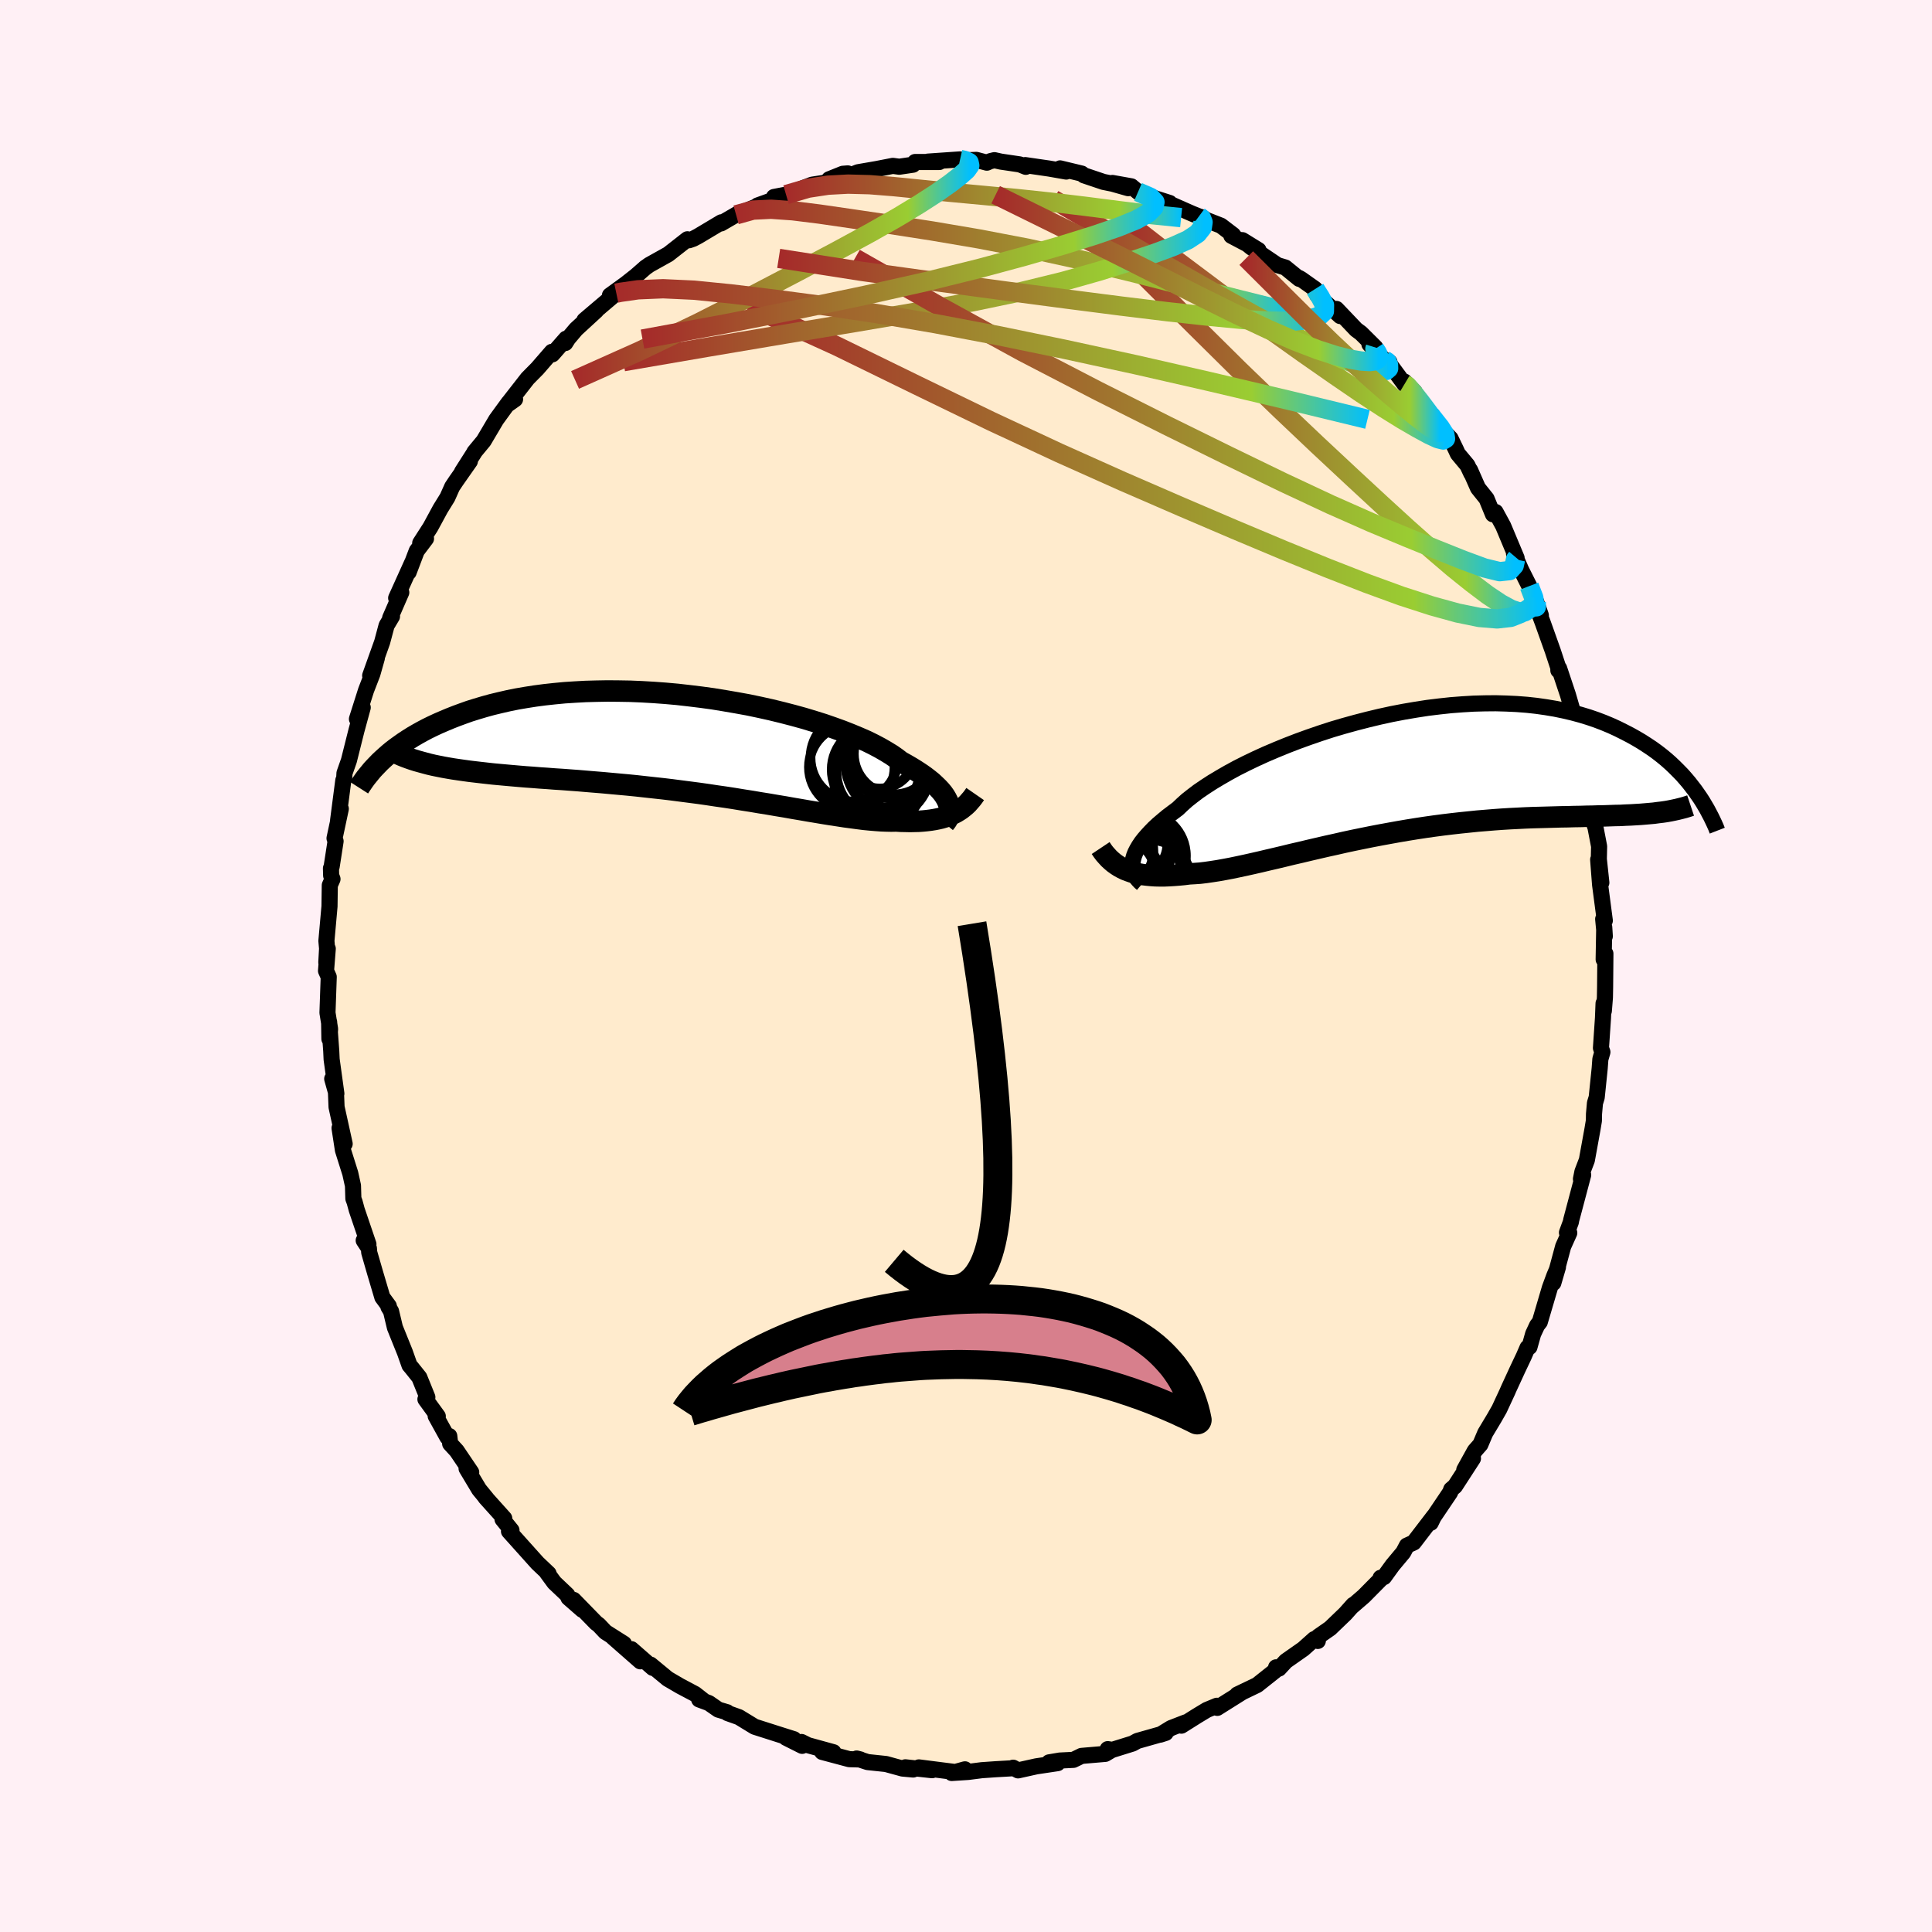 
  <svg viewBox="-100 -100 200 200" xmlns="http://www.w3.org/2000/svg" width="500" height="500" id="face-svg">
    <defs>
      <clipPath id="leftEyeClipPath">
        <polyline points="26.68,6.11 26.58,5.85 26.45,5.59 26.29,5.32 26.1,5.05 25.87,4.77 25.61,4.49 25.31,4.2 24.99,3.9 24.62,3.6 24.23,3.3 23.8,3 23.33,2.69 22.83,2.38 22.3,2.07 21.74,1.76 21.3,1.42 20.8,1.07 20.23,0.72 19.61,0.36 18.93,0 18.2,-0.36 17.4,-0.71 16.56,-1.06 15.67,-1.41 14.73,-1.75 13.75,-2.09 12.73,-2.41 11.67,-2.73 10.58,-3.03 9.46,-3.32 8.31,-3.6 7.14,-3.86 5.95,-4.11 4.74,-4.33 3.52,-4.54 2.3,-4.74 1.06,-4.91 -0.17,-5.06 -1.4,-5.2 -2.63,-5.31 -3.86,-5.4 -5.07,-5.47 -6.27,-5.52 -7.45,-5.54 -8.62,-5.55 -9.76,-5.53 -10.89,-5.5 -11.98,-5.44 -13.06,-5.37 -14.11,-5.27 -15.12,-5.16 -16.11,-5.03 -17.07,-4.88 -18,-4.72 -18.89,-4.54 -19.76,-4.34 -20.59,-4.14 -21.39,-3.92 -22.16,-3.69 -22.9,-3.46 -23.6,-3.21 -24.28,-2.96 -24.94,-2.7 -25.56,-2.44 -26.16,-2.18 -26.74,-1.91 -27.29,-1.64 -27.82,-1.36 -28.32,-1.08 -28.8,-0.8 -29.26,-0.51 -29.7,-0.22 -30.11,0.07 -30.5,0.35 -30.88,0.64 -31.23,0.93 -31.56,1.22 -31.88,1.51 -32.18,1.79 -26.62,2.14 -26.13,2.24 -25.63,2.34 -25.12,2.43 -24.59,2.52 -24.05,2.6 -23.49,2.68 -22.91,2.76 -22.32,2.83 -21.72,2.9 -21.1,2.97 -20.47,3.04 -19.82,3.1 -19.16,3.16 -18.49,3.22 -17.8,3.28 -17.09,3.34 -16.37,3.39 -15.63,3.45 -14.87,3.5 -14.1,3.56 -13.31,3.61 -12.51,3.67 -11.69,3.73 -10.86,3.8 -10.02,3.87 -9.16,3.94 -8.29,4.02 -7.41,4.1 -6.53,4.18 -5.63,4.27 -4.73,4.37 -3.82,4.47 -2.9,4.57 -1.98,4.68 -1.06,4.8 -0.13,4.92 0.79,5.04 1.71,5.17 2.63,5.31 3.55,5.44 4.46,5.58 5.37,5.73 6.27,5.87 7.15,6.02 8.03,6.16 8.9,6.31 9.75,6.45 10.59,6.6 11.42,6.74 12.22,6.88 13.01,7.01 13.78,7.14 14.53,7.26 15.26,7.37 15.97,7.48 16.65,7.57 17.32,7.66 17.95,7.74 18.57,7.8 19.16,7.85 19.72,7.89 20.26,7.91 20.77,7.92 21.26,7.91 21.75,7.94 22.24,7.95 22.71,7.96 23.16,7.95 23.6,7.94 24.02,7.91 24.43,7.87 24.83,7.82 25.21,7.76 25.57,7.69 25.92,7.61 26.26,7.51 26.58,7.41 26.88,7.29 27.18,7.15" />
      </clipPath>
      <clipPath id="rightEyeClipPath">
        <polyline points="-27.48,9.22 -27.41,8.92 -27.32,8.61 -27.19,8.29 -27.02,7.96 -26.82,7.62 -26.58,7.26 -26.3,6.9 -25.99,6.54 -25.64,6.16 -25.26,5.77 -24.84,5.38 -24.38,4.99 -23.89,4.58 -23.36,4.18 -22.8,3.76 -22.36,3.34 -21.86,2.89 -21.29,2.44 -20.67,1.97 -19.98,1.5 -19.24,1.02 -18.44,0.54 -17.59,0.05 -16.69,-0.44 -15.74,-0.92 -14.74,-1.4 -13.71,-1.87 -12.63,-2.33 -11.53,-2.78 -10.39,-3.22 -9.23,-3.64 -8.04,-4.05 -6.84,-4.44 -5.62,-4.8 -4.39,-5.14 -3.15,-5.46 -1.9,-5.76 -0.66,-6.03 0.59,-6.27 1.82,-6.48 3.05,-6.67 4.27,-6.82 5.48,-6.95 6.66,-7.04 7.83,-7.11 8.98,-7.14 10.1,-7.15 11.2,-7.12 12.27,-7.07 13.32,-6.99 14.33,-6.88 15.31,-6.74 16.26,-6.58 17.18,-6.39 18.07,-6.18 18.92,-5.95 19.74,-5.7 20.53,-5.43 21.29,-5.14 22.01,-4.84 22.71,-4.52 23.37,-4.19 24.01,-3.86 24.62,-3.52 25.21,-3.17 25.77,-2.81 26.31,-2.45 26.82,-2.08 27.31,-1.7 27.77,-1.32 28.21,-0.93 28.63,-0.53 29.03,-0.13 29.41,0.26 29.77,0.67 30.11,1.07 30.42,1.47 30.73,1.87 31.01,2.27 26.48,4.23 26.03,4.27 25.57,4.31 25.09,4.35 24.59,4.38 24.09,4.41 23.56,4.43 23.03,4.46 22.48,4.47 21.91,4.49 21.33,4.51 20.74,4.52 20.13,4.54 19.5,4.55 18.87,4.57 18.21,4.58 17.54,4.6 16.86,4.61 16.15,4.63 15.43,4.65 14.69,4.67 13.94,4.69 13.17,4.72 12.38,4.76 11.58,4.8 10.76,4.85 9.93,4.91 9.08,4.98 8.22,5.05 7.35,5.14 6.47,5.23 5.58,5.33 4.67,5.44 3.76,5.56 2.84,5.69 1.92,5.83 0.99,5.98 0.05,6.14 -0.89,6.31 -1.82,6.48 -2.76,6.66 -3.7,6.85 -4.63,7.04 -5.56,7.24 -6.48,7.45 -7.39,7.65 -8.3,7.86 -9.2,8.07 -10.08,8.28 -10.95,8.48 -11.81,8.69 -12.65,8.89 -13.47,9.08 -14.27,9.27 -15.06,9.45 -15.82,9.62 -16.57,9.78 -17.29,9.93 -17.98,10.06 -18.65,10.18 -19.3,10.28 -19.92,10.37 -20.51,10.44 -21.08,10.48 -21.62,10.51 -22.17,10.58 -22.7,10.63 -23.22,10.67 -23.72,10.7 -24.21,10.72 -24.68,10.72 -25.14,10.71 -25.58,10.68 -26,10.64 -26.41,10.59 -26.81,10.52 -27.18,10.43 -27.55,10.33 -27.89,10.21 -28.23,10.08" />
      </clipPath>
      <filter id="fuzzy">
        <feTurbulence id="turbulence" baseFrequency="0.05" numOctaves="3" type="noise" result="noise" />
        <feDisplacementMap in="SourceGraphic" in2="noise" scale="2" />
      </filter>
      <linearGradient id="rainbowGradient" x1="0%" y1="0%" x2="100%" y2="0%">
        <stop offset="0%" style="stop-color: rgb(165, 42, 42); stop-opacity: 1" />
        <stop offset="84.3%" style="stop-color: rgb(154, 205, 50); stop-opacity: 1" />
        <stop offset="100%" style="stop-color: rgb(0, 191, 255); stop-opacity: 1" />
      </linearGradient>
    </defs>
    <rect x="-100" y="-100" width="100%" height="100%" fill="rgb(255, 240, 245)" />
    <polyline id="faceContour" points="66.19,-1.28 66.16,2.19 66.14,3.26 66.03,4.65 66,3.87 65.94,5.38 65.73,8.49 65.88,8.91 65.67,9.64 65.6,10.59 65.29,13.6 65.11,14.19 65.01,15.32 65,16.01 64.85,16.91 64.27,20.1 63.81,21.3 63.66,22.05 63.89,21.63 62.65,26.3 62.62,26.49 62.21,27.6 62.45,27.63 61.82,29.03 60.8,32.81 61.28,31.17 60.9,32.07 60.44,33.32 59.4,36.85 59.12,37.21 58.71,38.09 58.33,39.44 58.13,39.51 57.74,40.41 57.1,41.76 56.17,43.78 56.05,44.06 55.21,45.87 54.68,46.8 53.75,48.35 53.25,49.53 52.67,50.19 51.58,52.16 52.48,50.98 50.62,53.85 50.23,54.18 50.12,54.49 48.22,57.31 48.11,57.64 48.45,56.94 46.35,59.68 45.64,60 45.27,60.7 44.16,62.03 43.27,63.26 42.92,63.33 43.06,63.34 41.18,65.24 40,66.26 40.09,66.13 39.27,67.05 37.7,68.56 36.48,69.41 36.42,69.87 36.05,69.68 34.92,70.69 33.11,71.96 32.4,72.73 32.1,72.6 32.23,72.77 30.14,74.43 28.08,75.42 28.62,75.16 26.01,76.8 25.97,76.58 24.93,77.01 23.92,77.62 22.3,78.64 22.74,78.3 21.22,78.89 20.11,79.57 20.67,79.39 17.74,80.22 17.25,80.49 14.84,81.24 14.67,81.07 15.13,81.14 14.42,81.56 11.96,81.77 11.12,82.18 9.72,82.25 8.6,82.44 9.49,82.52 7.28,82.85 5.39,83.27 4.88,82.99 4.83,83.05 3.07,83.15 1.63,83.25 0.22,83.43 -1.48,83.54 -0.11,83.16 -1.04,83.45 -4.88,82.96 -3.51,83.25 -6.28,82.95 -5.47,83.18 -6.57,83.08 -8.28,82.61 -10.18,82.41 -11.32,82.04 -10.93,82.14 -12.08,82.11 -14.89,81.36 -13.72,81.39 -16.37,80.66 -17.03,80.33 -16.96,80.73 -18.63,79.89 -17.82,80.04 -19.31,79.57 -21.88,78.75 -23.5,77.76 -24.68,77.34 -24.73,77.25 -25.64,76.98 -26.62,76.3 -27.62,75.93 -27.13,76.08 -28.05,75.36 -29.58,74.55 -30.88,73.79 -32.66,72.32 -32.42,72.66 -34.64,70.72 -33.71,71.98 -36.57,69.47 -35.41,70.16 -37.32,68.95 -38.02,68.21 -38.29,68.01 -40.62,65.62 -39.72,66.65 -41.15,65.4 -41.27,65.11 -42.62,63.83 -43.36,62.82 -43.21,62.9 -44.36,61.81 -47.31,58.52 -47.05,58.42 -47.98,57.27 -47.8,57.18 -49.75,55.01 -49.62,55.14 -50.4,54.19 -51.7,52.02 -51.22,52.41 -52.72,50.19 -53.4,49.45 -53.49,48.66 -53.69,48.77 -54.9,46.58 -54.68,46.61 -55.96,44.85 -55.76,44.64 -56.59,42.59 -57.39,41.59 -57.61,41.33 -58.08,40 -59.12,37.42 -59.52,35.74 -59.79,35.29 -59.75,35.2 -60.42,34.29 -61.17,31.76 -61.78,29.65 -61.81,29.23 -62.35,28.41 -61.86,28.8 -63.07,25.24 -63.29,24.43 -63.42,24.08 -63.46,22.74 -63.74,21.47 -64.5,19.06 -64.85,16.78 -64.32,18.41 -65.16,14.6 -65.23,12.83 -65.61,11.68 -65.18,13.21 -65.67,9.66 -65.71,8.79 -65.93,5.79 -65.9,7.55 -65.83,6.52 -66.1,4.84 -65.97,1.13 -66.25,0.5 -66.07,-1.79 -66.22,-0.37 -66.14,-1.81 -66.21,-2.6 -65.89,-6.18 -65.86,-8.36 -65.58,-9 -65.72,-9.37 -65.74,-10.11 -65.67,-10.27 -65.26,-12.92 -65.37,-13.22 -64.72,-16.27 -65,-15.07 -64.46,-19.22 -64.37,-19.39 -64.34,-19.96 -63.88,-21.27 -63.1,-24.38 -62.79,-25.52 -62.45,-26.76 -63.05,-25.57 -62.11,-28.53 -61.45,-30.24 -60.99,-31.87 -61.68,-30.06 -60.44,-33.53 -59.98,-35.25 -59.42,-36.19 -59.61,-36.03 -58.46,-38.67 -58.99,-38.09 -57.31,-41.81 -57.7,-40.76 -56.86,-42.97 -55.9,-44.24 -56.5,-43.78 -55.44,-45.43 -54.41,-47.33 -53.68,-48.51 -53.19,-49.61 -52.79,-50.21 -51.36,-52.25 -52.17,-51.16 -50.89,-53.17 -50.89,-53.2 -49.93,-54.36 -48.63,-56.56 -48.1,-57.29 -47.34,-58.33 -46.68,-58.67 -47.54,-58.06 -45.38,-60.83 -44.38,-61.84 -42.87,-63.58 -42.82,-63.32 -41.4,-64.94 -41.48,-64.49 -41.19,-64.95 -40.37,-65.92 -38.28,-67.84 -39.5,-66.85 -36.2,-69.65 -36.86,-69.42 -35.22,-70.61 -34.18,-71.43 -33.15,-72.33 -33.25,-72.25 -32.79,-72.58 -30.82,-73.68 -28.84,-75.23 -28.67,-75.13 -28.24,-75.28 -27.73,-75.55 -25.32,-76.99 -25.36,-76.87 -23.69,-77.84 -23.8,-77.76 -21.71,-78.61 -21.57,-78.73 -19.96,-79.31 -19.85,-79.45 -19.88,-79.61 -18.63,-79.85 -15.94,-80.88 -14.4,-81.12 -14.17,-81.44 -12.75,-82.01 -12.24,-82.05 -12.31,-81.72 -11.18,-82.17 -9.27,-82.5 -7.57,-82.83 -6.91,-82.74 -5.49,-82.95 -5.27,-83.23 -2.76,-83.23 -3.95,-83.27 -0.61,-83.5 -0.24,-83.4 1.07,-83.45 2.16,-83.16 2.5,-83.31 2.94,-83.42 3.61,-83.27 5.57,-82.98 6.19,-82.73 6.13,-82.91 8.61,-82.55 10.38,-82.24 9.74,-82.57 11.98,-82.03 12.21,-81.85 14.23,-81.17 15.17,-80.98 16.79,-80.52 15.16,-81.06 17.12,-80.71 17.81,-80.13 19.67,-79.44 21.08,-78.99 20.42,-79.2 23.39,-77.89 24.11,-77.6 24.5,-77.48 24.88,-77.23 26.39,-76.64 27.65,-75.68 27.47,-75.59 30.28,-74.11 28.61,-75.14 29.53,-74.39 32.25,-72.55 33.05,-72.31 34.5,-71.13 34.48,-71.23 34.7,-71.1 36.14,-70.08 36.35,-69.46 38.74,-67.28 38.35,-68.02 40.39,-65.88 40.89,-65.51 42.38,-64.03 41.76,-64.37 43.29,-62.74 43.84,-62.51 43.62,-62.63 45.39,-60.23 45.39,-60.5 46.43,-59.45 46.9,-58.43 48.07,-57.05 49.58,-55.2 50.16,-54.61 50.72,-53.45 50.91,-53.03 51.91,-51.83 52.31,-50.98 52.18,-51.34 53,-49.48 53.89,-48.37 54.55,-46.76 54.82,-47 55.61,-45.55 57,-42.23 56.73,-42.69 57.47,-41 58.31,-39.33 59.03,-37.68 59.51,-36.3 58.81,-37.69 59.16,-36.99 59.71,-35.52 60.74,-32.63 61.32,-30.87 61.32,-30.6 61.4,-30.81 62.31,-28.08 62.74,-26.6 63.03,-25.7 62.84,-25.35 63.46,-23.55 63.25,-23.45 63.92,-21.31 64.17,-20.11 64.78,-17.28 64.76,-17.17 65.06,-14.62 65.16,-14.36 65.54,-12.38 65.51,-11.07 65.77,-8.63 65.44,-11.01 65.64,-8.42 66.13,-4.7 65.96,-4.86 66.13,-3.08 66.07,-4.02 66.01,-0.68 66.19,-1.28 66.16,2.19" fill="rgb(255, 235, 205)" stroke="black" stroke-width="1.667" stroke-linejoin="round" filter="url(#fuzzy)" />
    <g transform="translate(44.73 -20.05)">
      <polyline id="rightCountour" points="-27.48,9.22 -27.41,8.92 -27.32,8.61 -27.19,8.29 -27.02,7.96 -26.82,7.62 -26.58,7.26 -26.3,6.9 -25.99,6.54 -25.64,6.16 -25.26,5.77 -24.84,5.38 -24.38,4.99 -23.89,4.58 -23.36,4.18 -22.8,3.76 -22.36,3.34 -21.86,2.89 -21.29,2.44 -20.67,1.97 -19.98,1.5 -19.24,1.02 -18.44,0.54 -17.59,0.05 -16.69,-0.44 -15.74,-0.92 -14.74,-1.4 -13.71,-1.87 -12.63,-2.33 -11.53,-2.78 -10.39,-3.22 -9.23,-3.64 -8.04,-4.05 -6.84,-4.44 -5.62,-4.8 -4.39,-5.14 -3.15,-5.46 -1.9,-5.76 -0.66,-6.03 0.59,-6.27 1.82,-6.48 3.05,-6.67 4.27,-6.82 5.48,-6.95 6.66,-7.04 7.83,-7.11 8.98,-7.14 10.1,-7.15 11.2,-7.12 12.27,-7.07 13.32,-6.99 14.33,-6.88 15.31,-6.74 16.26,-6.58 17.18,-6.39 18.07,-6.18 18.92,-5.95 19.74,-5.7 20.53,-5.43 21.29,-5.14 22.01,-4.84 22.71,-4.52 23.37,-4.19 24.01,-3.86 24.62,-3.52 25.21,-3.17 25.77,-2.81 26.31,-2.45 26.82,-2.08 27.31,-1.7 27.77,-1.32 28.21,-0.93 28.63,-0.53 29.03,-0.13 29.41,0.26 29.77,0.67 30.11,1.07 30.42,1.47 30.73,1.87 31.01,2.27 26.48,4.23 26.03,4.27 25.57,4.31 25.09,4.35 24.59,4.38 24.09,4.41 23.56,4.43 23.03,4.46 22.48,4.47 21.91,4.49 21.33,4.51 20.74,4.52 20.13,4.54 19.5,4.55 18.87,4.57 18.21,4.58 17.54,4.6 16.86,4.61 16.15,4.63 15.43,4.65 14.69,4.67 13.94,4.69 13.17,4.72 12.38,4.76 11.58,4.8 10.76,4.85 9.93,4.91 9.08,4.98 8.22,5.05 7.35,5.14 6.47,5.23 5.58,5.33 4.67,5.44 3.76,5.56 2.84,5.69 1.92,5.83 0.99,5.98 0.05,6.14 -0.89,6.31 -1.82,6.48 -2.76,6.66 -3.7,6.85 -4.63,7.04 -5.56,7.24 -6.48,7.45 -7.39,7.65 -8.3,7.86 -9.2,8.07 -10.08,8.28 -10.95,8.48 -11.81,8.69 -12.65,8.89 -13.47,9.08 -14.27,9.27 -15.06,9.45 -15.82,9.62 -16.57,9.78 -17.29,9.93 -17.98,10.06 -18.65,10.18 -19.3,10.28 -19.92,10.37 -20.51,10.44 -21.08,10.48 -21.62,10.51 -22.17,10.58 -22.7,10.63 -23.22,10.67 -23.72,10.7 -24.21,10.72 -24.68,10.72 -25.14,10.71 -25.58,10.68 -26,10.64 -26.41,10.59 -26.81,10.52 -27.18,10.43 -27.55,10.33 -27.89,10.21 -28.23,10.08" fill="white" stroke="white" stroke-width="0" stroke-linejoin="round" filter="url(#fuzzy)" />
    </g>
    <g transform="translate(-28.49 -22.92)">
      <polyline id="leftCountour" points="26.68,6.11 26.58,5.85 26.45,5.59 26.29,5.32 26.1,5.05 25.87,4.77 25.61,4.49 25.31,4.2 24.99,3.9 24.62,3.6 24.23,3.3 23.8,3 23.33,2.69 22.83,2.38 22.3,2.07 21.74,1.76 21.3,1.42 20.8,1.07 20.23,0.72 19.61,0.36 18.93,0 18.2,-0.36 17.4,-0.71 16.56,-1.06 15.67,-1.41 14.73,-1.75 13.75,-2.09 12.73,-2.41 11.67,-2.73 10.58,-3.03 9.46,-3.32 8.31,-3.6 7.14,-3.86 5.95,-4.11 4.74,-4.33 3.52,-4.54 2.3,-4.74 1.06,-4.91 -0.17,-5.06 -1.4,-5.2 -2.63,-5.31 -3.86,-5.4 -5.07,-5.47 -6.27,-5.52 -7.45,-5.54 -8.62,-5.55 -9.76,-5.53 -10.89,-5.5 -11.98,-5.44 -13.06,-5.37 -14.11,-5.27 -15.12,-5.16 -16.11,-5.03 -17.07,-4.88 -18,-4.72 -18.89,-4.54 -19.76,-4.34 -20.59,-4.14 -21.39,-3.92 -22.16,-3.69 -22.9,-3.46 -23.6,-3.21 -24.28,-2.96 -24.94,-2.7 -25.56,-2.44 -26.16,-2.18 -26.74,-1.91 -27.29,-1.64 -27.82,-1.36 -28.32,-1.08 -28.8,-0.8 -29.26,-0.51 -29.7,-0.22 -30.11,0.07 -30.5,0.35 -30.88,0.64 -31.23,0.93 -31.56,1.22 -31.88,1.51 -32.18,1.79 -26.62,2.14 -26.13,2.24 -25.63,2.34 -25.12,2.43 -24.59,2.52 -24.05,2.6 -23.49,2.68 -22.91,2.76 -22.32,2.83 -21.72,2.9 -21.1,2.97 -20.47,3.04 -19.82,3.1 -19.16,3.16 -18.49,3.22 -17.8,3.28 -17.09,3.34 -16.37,3.39 -15.63,3.45 -14.87,3.5 -14.1,3.56 -13.31,3.61 -12.51,3.67 -11.69,3.73 -10.86,3.8 -10.02,3.87 -9.16,3.94 -8.29,4.02 -7.41,4.1 -6.53,4.18 -5.63,4.27 -4.73,4.37 -3.82,4.47 -2.9,4.57 -1.98,4.68 -1.06,4.8 -0.13,4.92 0.79,5.04 1.71,5.17 2.63,5.31 3.55,5.44 4.46,5.58 5.37,5.73 6.27,5.87 7.15,6.02 8.03,6.16 8.9,6.31 9.75,6.45 10.59,6.6 11.42,6.74 12.22,6.88 13.01,7.01 13.78,7.14 14.53,7.26 15.26,7.37 15.97,7.48 16.65,7.57 17.32,7.66 17.95,7.74 18.57,7.8 19.16,7.85 19.72,7.89 20.26,7.91 20.77,7.92 21.26,7.91 21.75,7.94 22.24,7.95 22.71,7.96 23.16,7.95 23.6,7.94 24.02,7.91 24.43,7.87 24.83,7.82 25.21,7.76 25.57,7.69 25.92,7.61 26.26,7.51 26.58,7.41 26.88,7.29 27.18,7.15" fill="white" stroke="white" stroke-width="0" stroke-linejoin="round" filter="url(#fuzzy)" />
    </g>
    <g transform="translate(44.73 -20.05)">
      <polyline id="rightUpper" points="-26.49,11.54 -26.7,11.36 -26.88,11.17 -27.05,10.97 -27.19,10.76 -27.31,10.53 -27.4,10.29 -27.47,10.04 -27.5,9.78 -27.5,9.5 -27.48,9.22 -27.41,8.92 -27.32,8.61 -27.19,8.29 -27.02,7.96 -26.82,7.62 -26.58,7.26 -26.3,6.9 -25.99,6.54 -25.64,6.16 -25.26,5.77 -24.84,5.38 -24.38,4.99 -23.89,4.58 -23.36,4.18 -22.8,3.76 -22.36,3.34 -21.86,2.89 -21.29,2.44 -20.67,1.97 -19.98,1.5 -19.24,1.02 -18.44,0.54 -17.59,0.05 -16.69,-0.44 -15.74,-0.92 -14.74,-1.4 -13.71,-1.87 -12.63,-2.33 -11.53,-2.78 -10.39,-3.22 -9.23,-3.64 -8.04,-4.05 -6.84,-4.44 -5.62,-4.8 -4.39,-5.14 -3.15,-5.46 -1.9,-5.76 -0.66,-6.03 0.59,-6.27 1.82,-6.48 3.05,-6.67 4.27,-6.82 5.48,-6.95 6.66,-7.04 7.83,-7.11 8.98,-7.14 10.1,-7.15 11.2,-7.12 12.27,-7.07 13.32,-6.99 14.33,-6.88 15.31,-6.74 16.26,-6.58 17.18,-6.39 18.07,-6.18 18.92,-5.95 19.74,-5.7 20.53,-5.43 21.29,-5.14 22.01,-4.84 22.71,-4.52 23.37,-4.19 24.01,-3.86 24.62,-3.52 25.21,-3.17 25.77,-2.81 26.31,-2.45 26.82,-2.08 27.31,-1.7 27.77,-1.32 28.21,-0.93 28.63,-0.53 29.03,-0.13 29.41,0.26 29.77,0.67 30.11,1.07 30.42,1.47 30.73,1.87 31.01,2.27 31.28,2.66 31.53,3.05 31.76,3.44 31.99,3.83 32.19,4.21 32.39,4.59 32.57,4.96 32.74,5.32 32.9,5.68 33.04,6.04" fill="none" stroke="black" stroke-width="1.667" stroke-linejoin="round" filter="url(#fuzzy)" />
      <polyline id="rightLower" points="-30.79,7.84 -30.59,8.14 -30.38,8.42 -30.15,8.68 -29.92,8.93 -29.67,9.16 -29.41,9.38 -29.13,9.58 -28.85,9.76 -28.54,9.93 -28.23,10.08 -27.89,10.21 -27.55,10.33 -27.18,10.43 -26.81,10.52 -26.41,10.59 -26,10.64 -25.58,10.68 -25.14,10.71 -24.68,10.72 -24.21,10.72 -23.72,10.7 -23.22,10.67 -22.7,10.63 -22.17,10.58 -21.62,10.51 -21.08,10.48 -20.51,10.44 -19.92,10.37 -19.3,10.28 -18.65,10.18 -17.98,10.06 -17.29,9.93 -16.57,9.78 -15.82,9.62 -15.06,9.45 -14.27,9.27 -13.47,9.08 -12.65,8.89 -11.81,8.69 -10.95,8.48 -10.08,8.28 -9.2,8.07 -8.3,7.86 -7.39,7.65 -6.48,7.45 -5.56,7.24 -4.63,7.04 -3.7,6.85 -2.76,6.66 -1.82,6.48 -0.89,6.31 0.05,6.14 0.99,5.98 1.92,5.83 2.84,5.69 3.76,5.56 4.67,5.44 5.58,5.33 6.47,5.23 7.35,5.14 8.22,5.05 9.08,4.98 9.93,4.91 10.76,4.85 11.58,4.8 12.38,4.76 13.17,4.72 13.94,4.69 14.69,4.67 15.43,4.65 16.15,4.63 16.86,4.61 17.54,4.6 18.21,4.58 18.87,4.57 19.5,4.55 20.13,4.54 20.74,4.52 21.33,4.51 21.91,4.49 22.48,4.47 23.03,4.46 23.56,4.43 24.09,4.41 24.59,4.38 25.09,4.35 25.57,4.31 26.03,4.27 26.48,4.23 26.92,4.17 27.35,4.12 27.76,4.06 28.15,3.99 28.54,3.91 28.91,3.83 29.27,3.74 29.62,3.65 29.95,3.55 30.28,3.44" fill="none" stroke="black" stroke-width="2.222" stroke-linejoin="round" filter="url(#fuzzy)" />
      <circle r="3.472" cx="-27.323" cy="7.859" stroke="black" fill="none" stroke-width="1.0" filter="url(#fuzzy)" clip-path="url(#rightEyeClipPath)" /><circle r="3.01" cx="-27.748" cy="10.269" stroke="black" fill="none" stroke-width="1.0" filter="url(#fuzzy)" clip-path="url(#rightEyeClipPath)" /><circle r="4.1" cx="-26.338" cy="9.069" stroke="black" fill="none" stroke-width="1.0" filter="url(#fuzzy)" clip-path="url(#rightEyeClipPath)" /><circle r="4.288" cx="-27.843" cy="8.494" stroke="black" fill="none" stroke-width="1.0" filter="url(#fuzzy)" clip-path="url(#rightEyeClipPath)" /><circle r="3.702" cx="-28.818" cy="10.559" stroke="black" fill="none" stroke-width="1.0" filter="url(#fuzzy)" clip-path="url(#rightEyeClipPath)" /><circle r="3.404" cx="-27.293" cy="7.404" stroke="black" fill="none" stroke-width="1.0" filter="url(#fuzzy)" clip-path="url(#rightEyeClipPath)" /><circle r="4.504" cx="-26.468" cy="8.639" stroke="black" fill="none" stroke-width="1.0" filter="url(#fuzzy)" clip-path="url(#rightEyeClipPath)" /><circle r="3.798" cx="-29.128" cy="8.174" stroke="black" fill="none" stroke-width="1.0" filter="url(#fuzzy)" clip-path="url(#rightEyeClipPath)" /><circle r="4.616" cx="-27.043" cy="10.614" stroke="black" fill="none" stroke-width="1.0" filter="url(#fuzzy)" clip-path="url(#rightEyeClipPath)" /><circle r="4.176" cx="-25.638" cy="11.184" stroke="black" fill="none" stroke-width="1.0" filter="url(#fuzzy)" clip-path="url(#rightEyeClipPath)" />
      </g>
    <g transform="translate(-28.49 -22.92)">
      <polyline id="leftUpper" points="26.27,8.15 26.4,7.99 26.52,7.82 26.61,7.64 26.69,7.45 26.75,7.25 26.79,7.04 26.8,6.82 26.79,6.59 26.75,6.35 26.68,6.11 26.58,5.85 26.45,5.59 26.29,5.32 26.1,5.05 25.87,4.77 25.61,4.49 25.31,4.2 24.99,3.9 24.62,3.6 24.23,3.3 23.8,3 23.33,2.69 22.83,2.38 22.3,2.07 21.74,1.76 21.3,1.42 20.8,1.07 20.23,0.72 19.61,0.36 18.93,0 18.2,-0.36 17.4,-0.71 16.56,-1.06 15.67,-1.41 14.73,-1.75 13.75,-2.09 12.73,-2.41 11.67,-2.73 10.58,-3.03 9.46,-3.32 8.31,-3.6 7.14,-3.86 5.95,-4.11 4.74,-4.33 3.52,-4.54 2.3,-4.74 1.06,-4.91 -0.17,-5.06 -1.4,-5.2 -2.63,-5.31 -3.86,-5.4 -5.07,-5.47 -6.27,-5.52 -7.45,-5.54 -8.62,-5.55 -9.76,-5.53 -10.89,-5.5 -11.98,-5.44 -13.06,-5.37 -14.11,-5.27 -15.12,-5.16 -16.11,-5.03 -17.07,-4.88 -18,-4.72 -18.89,-4.54 -19.76,-4.34 -20.59,-4.14 -21.39,-3.92 -22.16,-3.69 -22.9,-3.46 -23.6,-3.21 -24.28,-2.96 -24.94,-2.7 -25.56,-2.44 -26.16,-2.18 -26.74,-1.91 -27.29,-1.64 -27.82,-1.36 -28.32,-1.08 -28.8,-0.8 -29.26,-0.51 -29.7,-0.22 -30.11,0.07 -30.5,0.35 -30.88,0.64 -31.23,0.93 -31.56,1.22 -31.88,1.51 -32.18,1.79 -32.46,2.08 -32.73,2.36 -32.98,2.63 -33.21,2.91 -33.43,3.18 -33.64,3.44 -33.83,3.7 -34.01,3.96 -34.18,4.21 -34.34,4.46" fill="none" stroke="black" stroke-width="2.222" stroke-linejoin="round" filter="url(#fuzzy)" />
      <polyline id="leftLower" points="29.44,5.12 29.26,5.38 29.07,5.63 28.87,5.86 28.67,6.09 28.45,6.3 28.22,6.49 27.98,6.68 27.72,6.85 27.46,7.01 27.18,7.15 26.88,7.29 26.58,7.41 26.26,7.51 25.92,7.61 25.57,7.69 25.21,7.76 24.83,7.82 24.43,7.87 24.02,7.91 23.6,7.94 23.16,7.95 22.71,7.96 22.24,7.95 21.75,7.94 21.26,7.91 20.77,7.92 20.26,7.91 19.72,7.89 19.16,7.85 18.57,7.8 17.95,7.74 17.32,7.66 16.65,7.57 15.97,7.48 15.26,7.37 14.53,7.26 13.78,7.14 13.01,7.01 12.22,6.88 11.42,6.74 10.59,6.6 9.75,6.45 8.9,6.31 8.03,6.16 7.15,6.02 6.27,5.87 5.37,5.73 4.46,5.58 3.55,5.44 2.63,5.31 1.71,5.17 0.79,5.04 -0.13,4.92 -1.06,4.8 -1.98,4.68 -2.9,4.57 -3.82,4.47 -4.73,4.37 -5.63,4.27 -6.53,4.18 -7.41,4.1 -8.29,4.02 -9.16,3.94 -10.02,3.87 -10.86,3.8 -11.69,3.73 -12.51,3.67 -13.31,3.61 -14.1,3.56 -14.87,3.5 -15.63,3.45 -16.37,3.39 -17.09,3.34 -17.8,3.28 -18.49,3.22 -19.16,3.16 -19.82,3.1 -20.47,3.04 -21.1,2.97 -21.72,2.9 -22.32,2.83 -22.91,2.76 -23.49,2.68 -24.05,2.6 -24.59,2.52 -25.12,2.43 -25.63,2.34 -26.13,2.24 -26.62,2.14 -27.09,2.03 -27.54,1.91 -27.98,1.79 -28.41,1.67 -28.82,1.54 -29.22,1.4 -29.6,1.26 -29.97,1.11 -30.33,0.95 -30.67,0.79" fill="none" stroke="black" stroke-width="2.222" stroke-linejoin="round" filter="url(#fuzzy)" />
      <circle r="4.546" cx="19.409" cy="3.985" stroke="black" fill="none" stroke-width="1.0" filter="url(#fuzzy)" clip-path="url(#leftEyeClipPath)" /><circle r="4.396" cx="20.414" cy="2.115" stroke="black" fill="none" stroke-width="1.0" filter="url(#fuzzy)" clip-path="url(#leftEyeClipPath)" /><circle r="4.466" cx="20.749" cy="1.095" stroke="black" fill="none" stroke-width="1.0" filter="url(#fuzzy)" clip-path="url(#leftEyeClipPath)" /><circle r="4.534" cx="16.929" cy="1.365" stroke="black" fill="none" stroke-width="1.0" filter="url(#fuzzy)" clip-path="url(#leftEyeClipPath)" /><circle r="4.83" cx="19.914" cy="2.835" stroke="black" fill="none" stroke-width="1.0" filter="url(#fuzzy)" clip-path="url(#leftEyeClipPath)" /><circle r="4.43" cx="16.659" cy="2.335" stroke="black" fill="none" stroke-width="1.0" filter="url(#fuzzy)" clip-path="url(#leftEyeClipPath)" /><circle r="4.376" cx="20.524" cy="2.475" stroke="black" fill="none" stroke-width="1.0" filter="url(#fuzzy)" clip-path="url(#leftEyeClipPath)" /><circle r="3.656" cx="19.564" cy="0.89" stroke="black" fill="none" stroke-width="1.0" filter="url(#fuzzy)" clip-path="url(#leftEyeClipPath)" /><circle r="4.572" cx="19.159" cy="2.585" stroke="black" fill="none" stroke-width="1.0" filter="url(#fuzzy)" clip-path="url(#leftEyeClipPath)" /><circle r="4.194" cx="21.074" cy="0.955" stroke="black" fill="none" stroke-width="1.0" filter="url(#fuzzy)" clip-path="url(#leftEyeClipPath)" />
    </g>
    <g id="hairs">
      <polyline points="48.07,-57.05 49.1,-55.75 49.57,-55 49.64,-54.59 49.4,-54.45 48.84,-54.59 47.95,-55 46.72,-55.67 45.15,-56.58 43.22,-57.78 40.93,-59.28 38.21,-61.14 34.97,-63.4 31.15,-66.12 26.66,-69.38 21.55,-73.21 15.94,-77.56" fill="none" stroke="url(#rainbowGradient)" stroke-width="2" stroke-linejoin="round" filter="url(#fuzzy)" /><polyline points="58.31,-39.33 58.78,-38.11 58.84,-37.64 58.7,-37.46 58.49,-37.23 58.23,-36.92 57.85,-36.67 57.26,-36.65 56.44,-36.92 55.35,-37.51 53.99,-38.42 52.36,-39.65 50.43,-41.2 48.23,-43.08 45.74,-45.29 42.96,-47.83 39.86,-50.7 36.4,-53.93 32.56,-57.57 28.32,-61.66 23.71,-66.22 18.66,-71.25 12.97,-76.78" fill="none" stroke="url(#rainbowGradient)" stroke-width="2" stroke-linejoin="round" filter="url(#fuzzy)" /><polyline points="-23.8,-77.76 -22.05,-78.25 -20.17,-78.34 -17.92,-78.18 -15.18,-77.84 -11.87,-77.36 -7.94,-76.78 -3.5,-76.09 1.33,-75.27 6.39,-74.3 11.62,-73.15 17.02,-71.85 22.61,-70.43 28.41,-68.96 34.36,-67.48" fill="none" stroke="url(#rainbowGradient)" stroke-width="2" stroke-linejoin="round" filter="url(#fuzzy)" /><polyline points="43.29,-62.74 43.59,-62.55 43.74,-62.21 43.75,-61.86 43.51,-61.65 42.96,-61.62 42.06,-61.77 40.75,-62.16 38.96,-62.85 36.61,-63.91 33.62,-65.39 29.98,-67.31 25.71,-69.68 20.79,-72.48 15.22,-75.73 9.05,-79.36" fill="none" stroke="url(#rainbowGradient)" stroke-width="2" stroke-linejoin="round" filter="url(#fuzzy)" /><polyline points="59.03,-37.68 59.04,-37.18 58.65,-37.16 58.12,-36.92 57.4,-36.49 56.39,-36.09 54.98,-35.93 53.15,-36.08 50.89,-36.54 48.21,-37.28 45.09,-38.29 41.5,-39.6 37.43,-41.19 32.87,-43.05 27.82,-45.17 22.28,-47.54 16.22,-50.17 9.65,-53.11 2.57,-56.41 -5.06,-60.11 -13.33,-64.15 -22.5,-68.33" fill="none" stroke="url(#rainbowGradient)" stroke-width="2" stroke-linejoin="round" filter="url(#fuzzy)" /><polyline points="24.11,-77.6 24.38,-77.4 24.54,-77 24.46,-76.45 23.97,-75.83 22.97,-75.17 21.43,-74.48 19.37,-73.72 16.81,-72.87 13.73,-71.91 10.05,-70.87 5.72,-69.81 0.69,-68.76 -5.05,-67.71 -11.47,-66.62 -18.61,-65.43 -26.56,-64.09 -35.47,-62.56" fill="none" stroke="url(#rainbowGradient)" stroke-width="2" stroke-linejoin="round" filter="url(#fuzzy)" /><polyline points="57,-42.23 56.89,-42.1 56.75,-41.46 56.27,-40.93 55.25,-40.82 53.65,-41.21 51.48,-42.01 48.8,-43.08 45.65,-44.36 41.98,-45.89 37.73,-47.77 32.82,-50.07 27.19,-52.8 20.79,-55.95 13.66,-59.53 5.85,-63.58 -2.52,-68.17 -11.49,-73.27" fill="none" stroke="url(#rainbowGradient)" stroke-width="2" stroke-linejoin="round" filter="url(#fuzzy)" /><polyline points="-18.63,-79.85 -16.33,-80.52 -14.28,-80.83 -12.21,-80.94 -9.96,-80.88 -7.46,-80.68 -4.66,-80.4 -1.58,-80.09 1.75,-79.78 5.24,-79.45 8.81,-79.07 12.38,-78.64 15.88,-78.19 19.22,-77.78 22.27,-77.47" fill="none" stroke="url(#rainbowGradient)" stroke-width="2" stroke-linejoin="round" filter="url(#fuzzy)" /><polyline points="-0.61,-83.5 -0.12,-83.39 0.32,-83.18 0.39,-82.86 0.07,-82.41 -0.62,-81.8 -1.65,-81 -3.04,-80.02 -4.84,-78.86 -7.09,-77.5 -9.89,-75.91 -13.3,-74.06 -17.4,-71.88 -22.22,-69.36 -27.7,-66.58 -33.76,-63.67 -40.47,-60.67" fill="none" stroke="url(#rainbowGradient)" stroke-width="2" stroke-linejoin="round" filter="url(#fuzzy)" /><polyline points="36.14,-70.08 36.68,-69.23 37.11,-68.42 37.1,-67.78 36.57,-67.28 35.47,-66.93 33.78,-66.74 31.48,-66.75 28.57,-66.93 25.04,-67.27 20.87,-67.73 16.03,-68.32 10.5,-69.03 4.22,-69.86 -2.84,-70.81 -10.74,-71.9 -19.39,-73.25" fill="none" stroke="url(#rainbowGradient)" stroke-width="2" stroke-linejoin="round" filter="url(#fuzzy)" /><polyline points="-36.2,-69.65 -35.77,-69.74 -33.96,-70 -31.36,-70.11 -28.16,-69.96 -24.35,-69.58 -19.9,-69.04 -14.83,-68.37 -9.22,-67.53 -3.15,-66.49 3.32,-65.26 10.22,-63.84 17.54,-62.25 25.25,-60.49 33.27,-58.6 41.56,-56.59" fill="none" stroke="url(#rainbowGradient)" stroke-width="2" stroke-linejoin="round" filter="url(#fuzzy)" /><polyline points="45.39,-60.23 45.69,-60.05 46.3,-59.35 47.03,-58.42 47.76,-57.45 48.39,-56.59 48.83,-55.93 49.06,-55.48 49.08,-55.26 48.91,-55.25 48.55,-55.43 48.02,-55.77 47.31,-56.29 46.4,-57 45.24,-57.94 43.81,-59.14 42.11,-60.62 40.15,-62.39 37.92,-64.48 35.38,-66.94 32.44,-69.86 29.01,-73.28" fill="none" stroke="url(#rainbowGradient)" stroke-width="2" stroke-linejoin="round" filter="url(#fuzzy)" /><polyline points="42.38,-64.03 42.33,-63.87 42.6,-63.45 42.73,-63.09 42.65,-62.82 42.35,-62.64 41.78,-62.57 40.94,-62.62 39.8,-62.81 38.31,-63.18 36.42,-63.79 34.1,-64.68 31.31,-65.89 28.02,-67.44 24.22,-69.32 19.86,-71.52 14.88,-74.02 9.24,-76.8 3.07,-79.84" fill="none" stroke="url(#rainbowGradient)" stroke-width="2" stroke-linejoin="round" filter="url(#fuzzy)" /><polyline points="17.81,-80.13 19.1,-79.57 19.56,-79.08 19.45,-78.54 18.84,-77.92 17.62,-77.24 15.74,-76.48 13.19,-75.61 9.97,-74.61 6.04,-73.47 1.37,-72.21 -4.08,-70.86 -10.3,-69.46 -17.26,-68 -24.95,-66.47 -33.49,-64.9" fill="none" stroke="url(#rainbowGradient)" stroke-width="2" stroke-linejoin="round" filter="url(#fuzzy)" />
    </g>
    
        <g id="lineNose">
        <path d="M -7.43,30.52 Q 8.67, 44.13 0.62, -4.378" fill="none" stroke="black" stroke-width="3" stroke-linejoin="round" filter="url(#fuzzy)"></path>
        </g>
      
    <g id="mouth">
      <polyline points="-29.08,46.11 -28.83,45.73 -28.56,45.36 -28.27,45 -27.96,44.63 -27.63,44.28 -27.28,43.92 -26.92,43.57 -26.53,43.23 -26.14,42.89 -25.72,42.55 -25.29,42.22 -24.84,41.9 -24.38,41.58 -23.9,41.27 -23.41,40.96 -22.91,40.65 -22.39,40.36 -21.86,40.07 -21.31,39.78 -20.76,39.5 -20.19,39.23 -19.61,38.96 -19.02,38.7 -18.42,38.44 -17.81,38.2 -17.19,37.96 -16.56,37.72 -15.92,37.49 -15.28,37.28 -14.62,37.06 -13.96,36.86 -13.29,36.66 -12.62,36.47 -11.94,36.29 -11.25,36.11 -10.56,35.95 -9.87,35.79 -9.17,35.64 -8.47,35.5 -7.76,35.37 -7.05,35.24 -6.34,35.13 -5.63,35.02 -4.91,34.92 -4.2,34.83 -3.48,34.76 -2.76,34.69 -2.04,34.63 -1.33,34.57 -0.61,34.53 0.1,34.5 0.81,34.48 1.52,34.47 2.23,34.47 2.93,34.48 3.63,34.5 4.33,34.53 5.02,34.57 5.7,34.62 6.38,34.69 7.06,34.76 7.72,34.84 8.39,34.94 9.04,35.05 9.69,35.17 10.32,35.3 10.95,35.44 11.57,35.6 12.18,35.77 12.78,35.95 13.38,36.14 13.96,36.34 14.52,36.56 15.08,36.79 15.63,37.03 16.16,37.28 16.68,37.55 17.18,37.83 17.68,38.13 18.15,38.44 18.62,38.76 19.06,39.09 19.5,39.44 19.91,39.8 20.31,40.18 20.69,40.57 21.06,40.98 21.41,41.39 21.74,41.83 22.05,42.28 22.34,42.74 22.61,43.22 22.86,43.71 23.09,44.22 23.3,44.74 23.49,45.28 23.66,45.84 23.81,46.41 23.93,46.99 23.93,46.99 23.4,46.73 22.87,46.47 22.34,46.23 21.81,45.98 21.28,45.75 20.75,45.52 20.22,45.3 19.69,45.08 19.16,44.87 18.63,44.67 18.1,44.47 17.57,44.29 17.04,44.1 16.51,43.93 15.98,43.75 15.45,43.59 14.92,43.43 14.39,43.28 13.86,43.13 13.33,42.99 12.8,42.86 12.27,42.73 11.74,42.61 11.21,42.49 10.68,42.38 10.15,42.27 9.62,42.17 9.09,42.08 8.56,41.99 8.03,41.9 7.5,41.83 6.97,41.75 6.44,41.68 5.91,41.62 5.38,41.56 4.85,41.51 4.32,41.46 3.79,41.42 3.26,41.38 2.73,41.35 2.2,41.32 1.67,41.3 1.14,41.28 0.61,41.27 0.08,41.26 -0.45,41.25 -0.98,41.25 -1.51,41.26 -2.04,41.27 -2.57,41.28 -3.1,41.3 -3.63,41.32 -4.16,41.34 -4.69,41.37 -5.23,41.41 -5.76,41.45 -6.29,41.49 -6.82,41.53 -7.35,41.58 -7.88,41.64 -8.41,41.69 -8.94,41.76 -9.47,41.82 -10,41.89 -10.53,41.96 -11.06,42.04 -11.59,42.11 -12.12,42.2 -12.65,42.28 -13.18,42.37 -13.71,42.46 -14.24,42.56 -14.77,42.65 -15.3,42.75 -15.83,42.86 -16.36,42.97 -16.89,43.08 -17.42,43.19 -17.95,43.3 -18.48,43.42 -19.01,43.54 -19.54,43.67 -20.07,43.79 -20.6,43.92 -21.13,44.05 -21.66,44.18 -22.19,44.32 -22.72,44.46 -23.25,44.6 -23.78,44.74 -24.31,44.88 -24.84,45.03 -25.37,45.18 -25.9,45.33 -26.43,45.48 -26.96,45.64 -27.49,45.79 -28.02,45.95 -28.55,46.11" fill="rgb(215,127,140)" stroke="black" stroke-width="3" stroke-linejoin="round" filter="url(#fuzzy)" />
    </g>
  </svg>
  